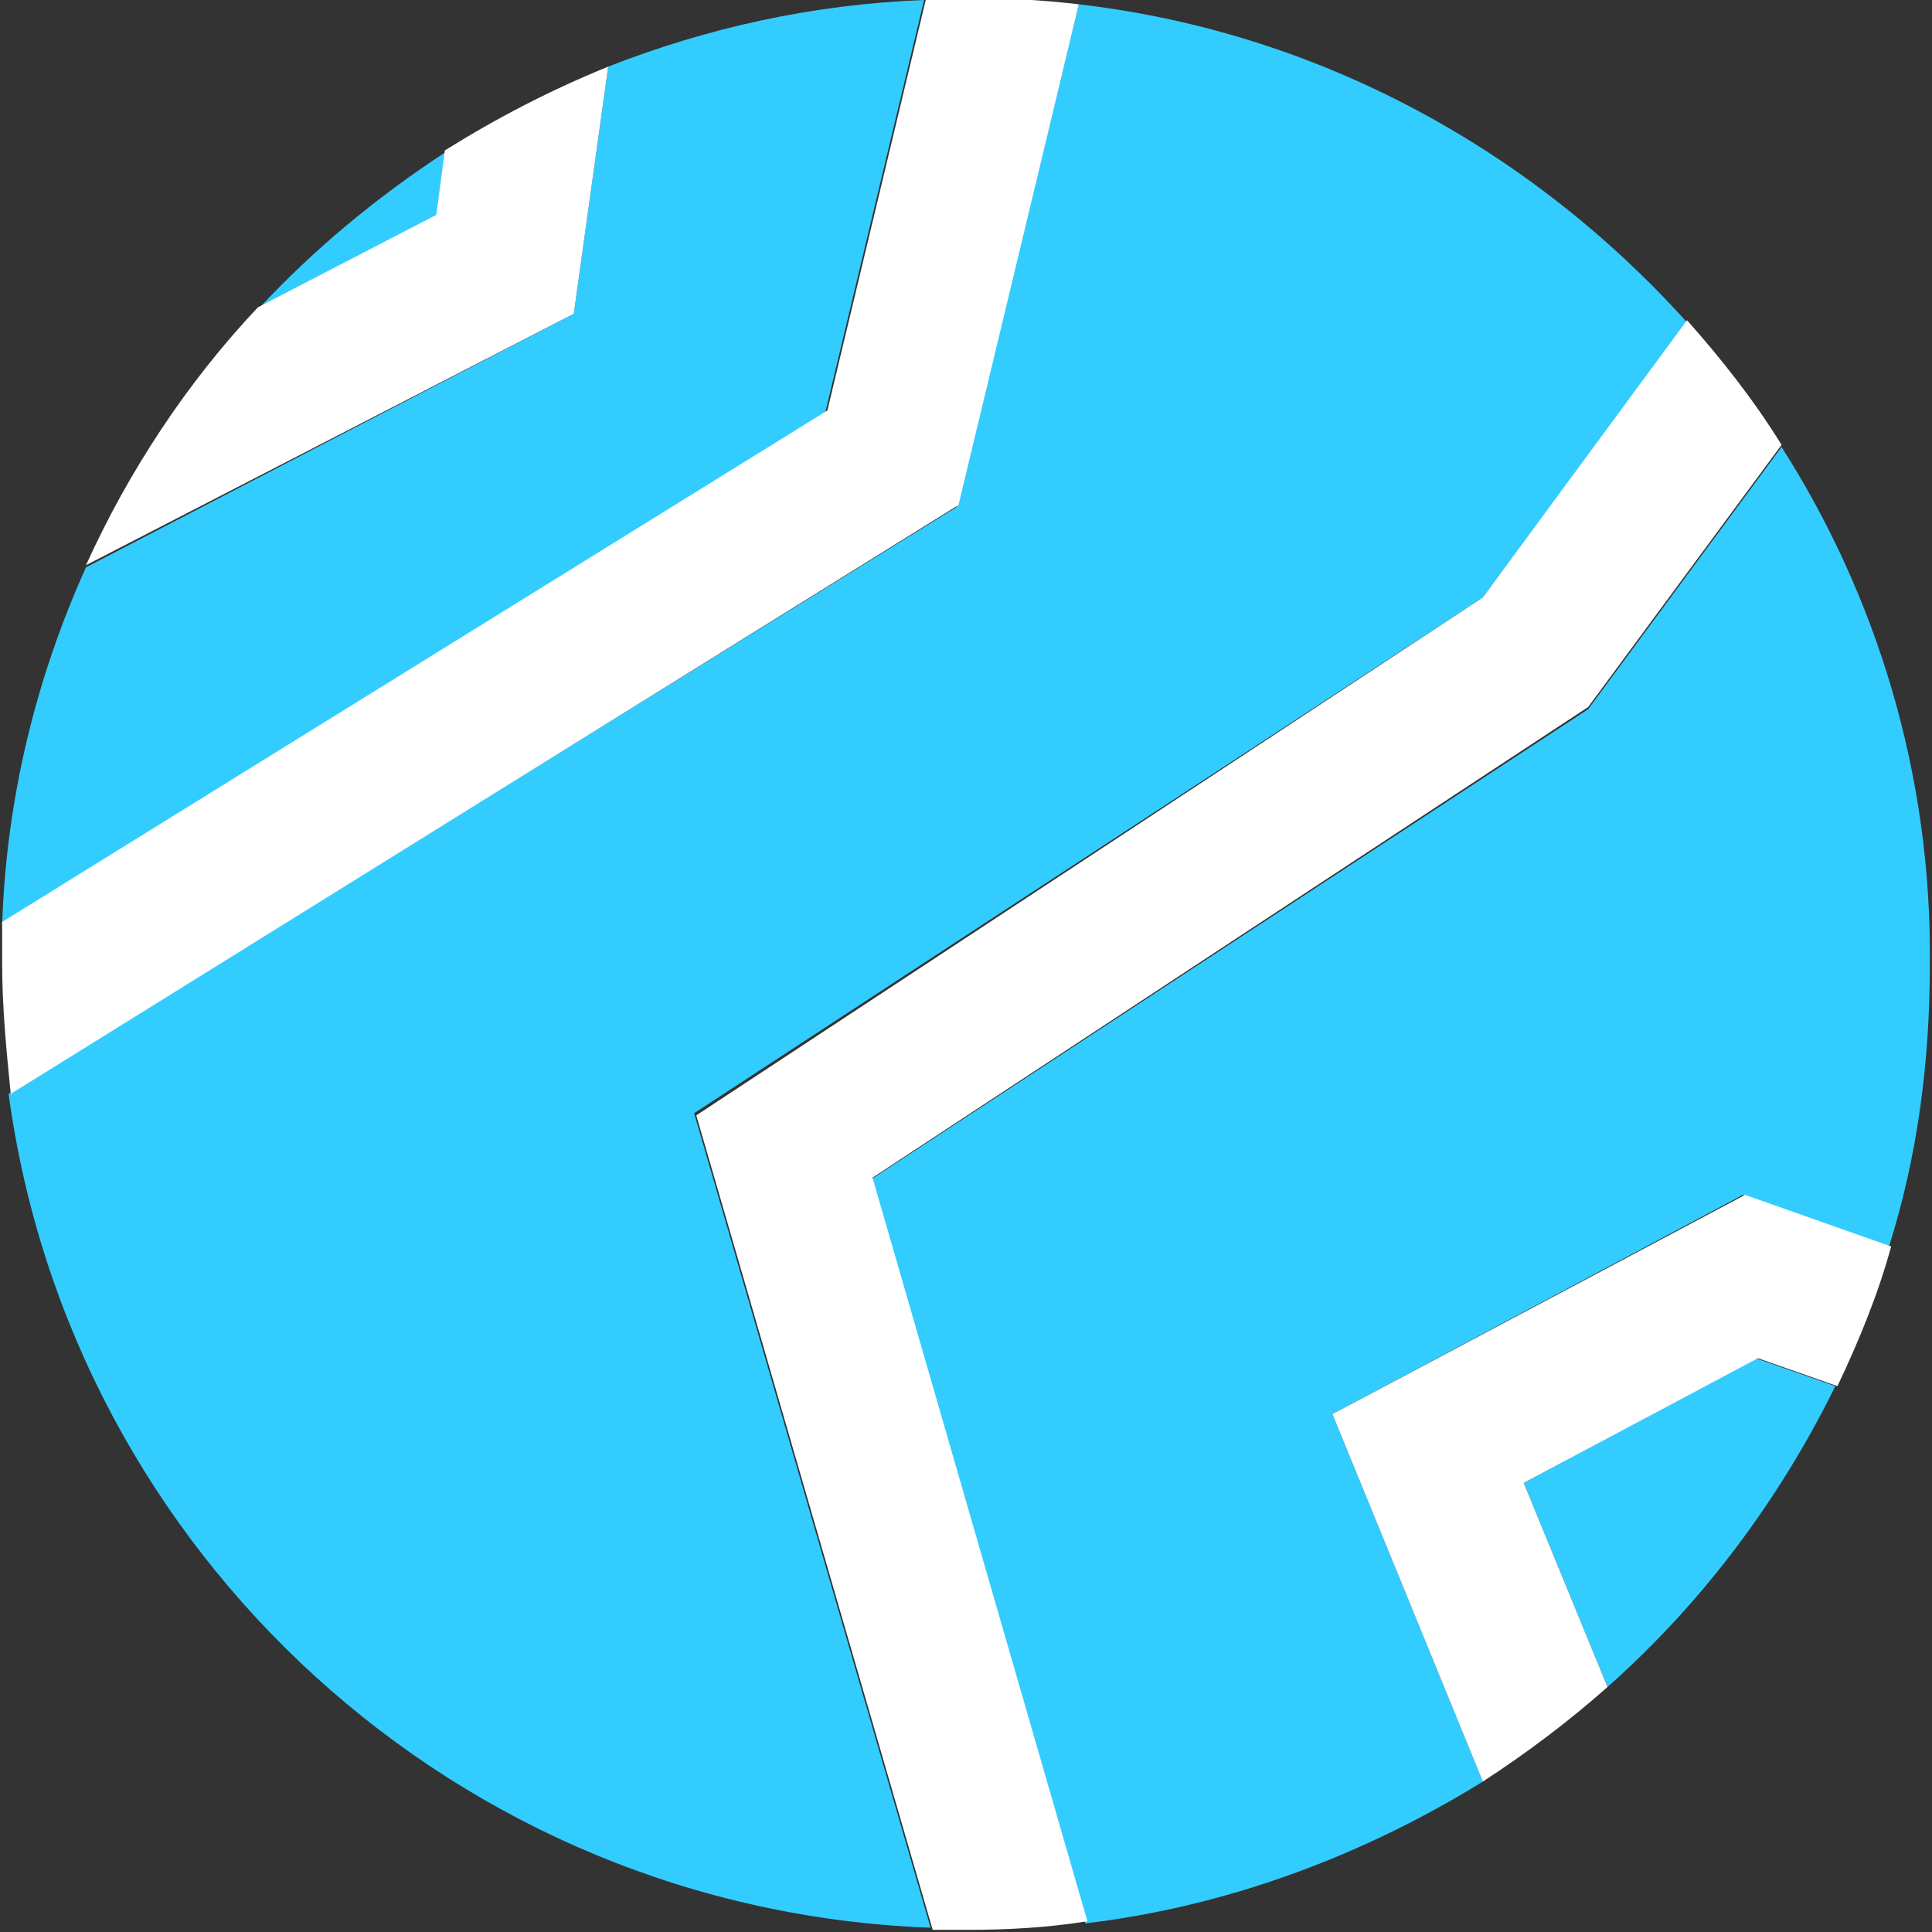 <?xml version="1.0" encoding="utf-8"?>
<!-- Generator: Adobe Illustrator 22.0.1, SVG Export Plug-In . SVG Version: 6.00 Build 0)  -->
<svg version="1.1" id="Ebene_1" xmlns="http://www.w3.org/2000/svg" xmlns:xlink="http://www.w3.org/1999/xlink" x="0px" y="0px"
	 viewBox="0 0 89.9 89.9" style="enable-background:new 0 0 89.9 89.9;" xml:space="preserve">
<rect x="0" y="0" width="89.9" height="89.9" fill="#333333" stroke="none"/>
<style type="text/css">
	.st0{fill:#33CCFF;}
	.st1{fill:#FFFFFF;}
</style>
<g>
	<path class="st0" d="M43,0c-5.2,0.2-10.1,1.3-14.7,3.1l-1.6,11.5L4,26.4c-2.3,5.1-3.7,10.7-3.9,16.6l38.3-23.8L43,0z"/>
	<path class="st0" d="M20.7,7.1c-3.2,2.1-6.1,4.5-8.7,7.3l8.3-4.3L20.7,7.1z"/>
	<path class="st0" d="M69,27.8l9.5-12.8C71.3,7,61.4,1.5,50.2,0.2l-5.7,23.4L0.4,50.9c2.9,21.4,20.9,38,42.9,38.8l-11-37.9L69,27.8z
		"/>
	<path class="st0" d="M82.9,20.8l-9,12.2L40.5,54.9l10,34.6c6.7-0.8,13-3.2,18.5-6.6l-7-17.1l19.1-10.2l6.8,2.4
		c1.3-4.1,1.9-8.5,1.9-13.1C89.9,36,87.3,27.7,82.9,20.8z"/>
	<path class="st0" d="M70.9,69l3.9,9.5c4.4-3.9,8-8.7,10.6-14l-3.7-1.3L70.9,69z"/>
	<path class="st1" d="M62,65.8l7,17.1c2-1.3,4-2.8,5.8-4.4L70.9,69l10.9-5.8l3.7,1.3c1-2.1,1.9-4.3,2.5-6.5l-6.8-2.4L62,65.8z"/>
	<path class="st1" d="M50.2,0.2C48.5,0,46.7-0.1,45-0.1c-0.6,0-1.3,0-1.9,0l-4.6,19.2L0.1,42.9c0,0.6,0,1.3,0,1.9
		c0,2.1,0.2,4.1,0.4,6.1l44.1-27.4L50.2,0.2z"/>
	<path class="st1" d="M73.9,32.9l9-12.2c-1.3-2.1-2.8-4-4.4-5.8L69,27.8L32.4,51.9l11,37.9c0.5,0,1.1,0,1.6,0c1.9,0,3.7-0.1,5.6-0.4
		l-10-34.6L73.9,32.9z"/>
	<path class="st1" d="M28.3,3.1c-2.7,1.1-5.2,2.4-7.6,3.9l-0.4,3l-8.3,4.3c-3.3,3.5-6,7.6-8,12l22.7-11.7L28.3,3.1z"/>
</g>
</svg>
